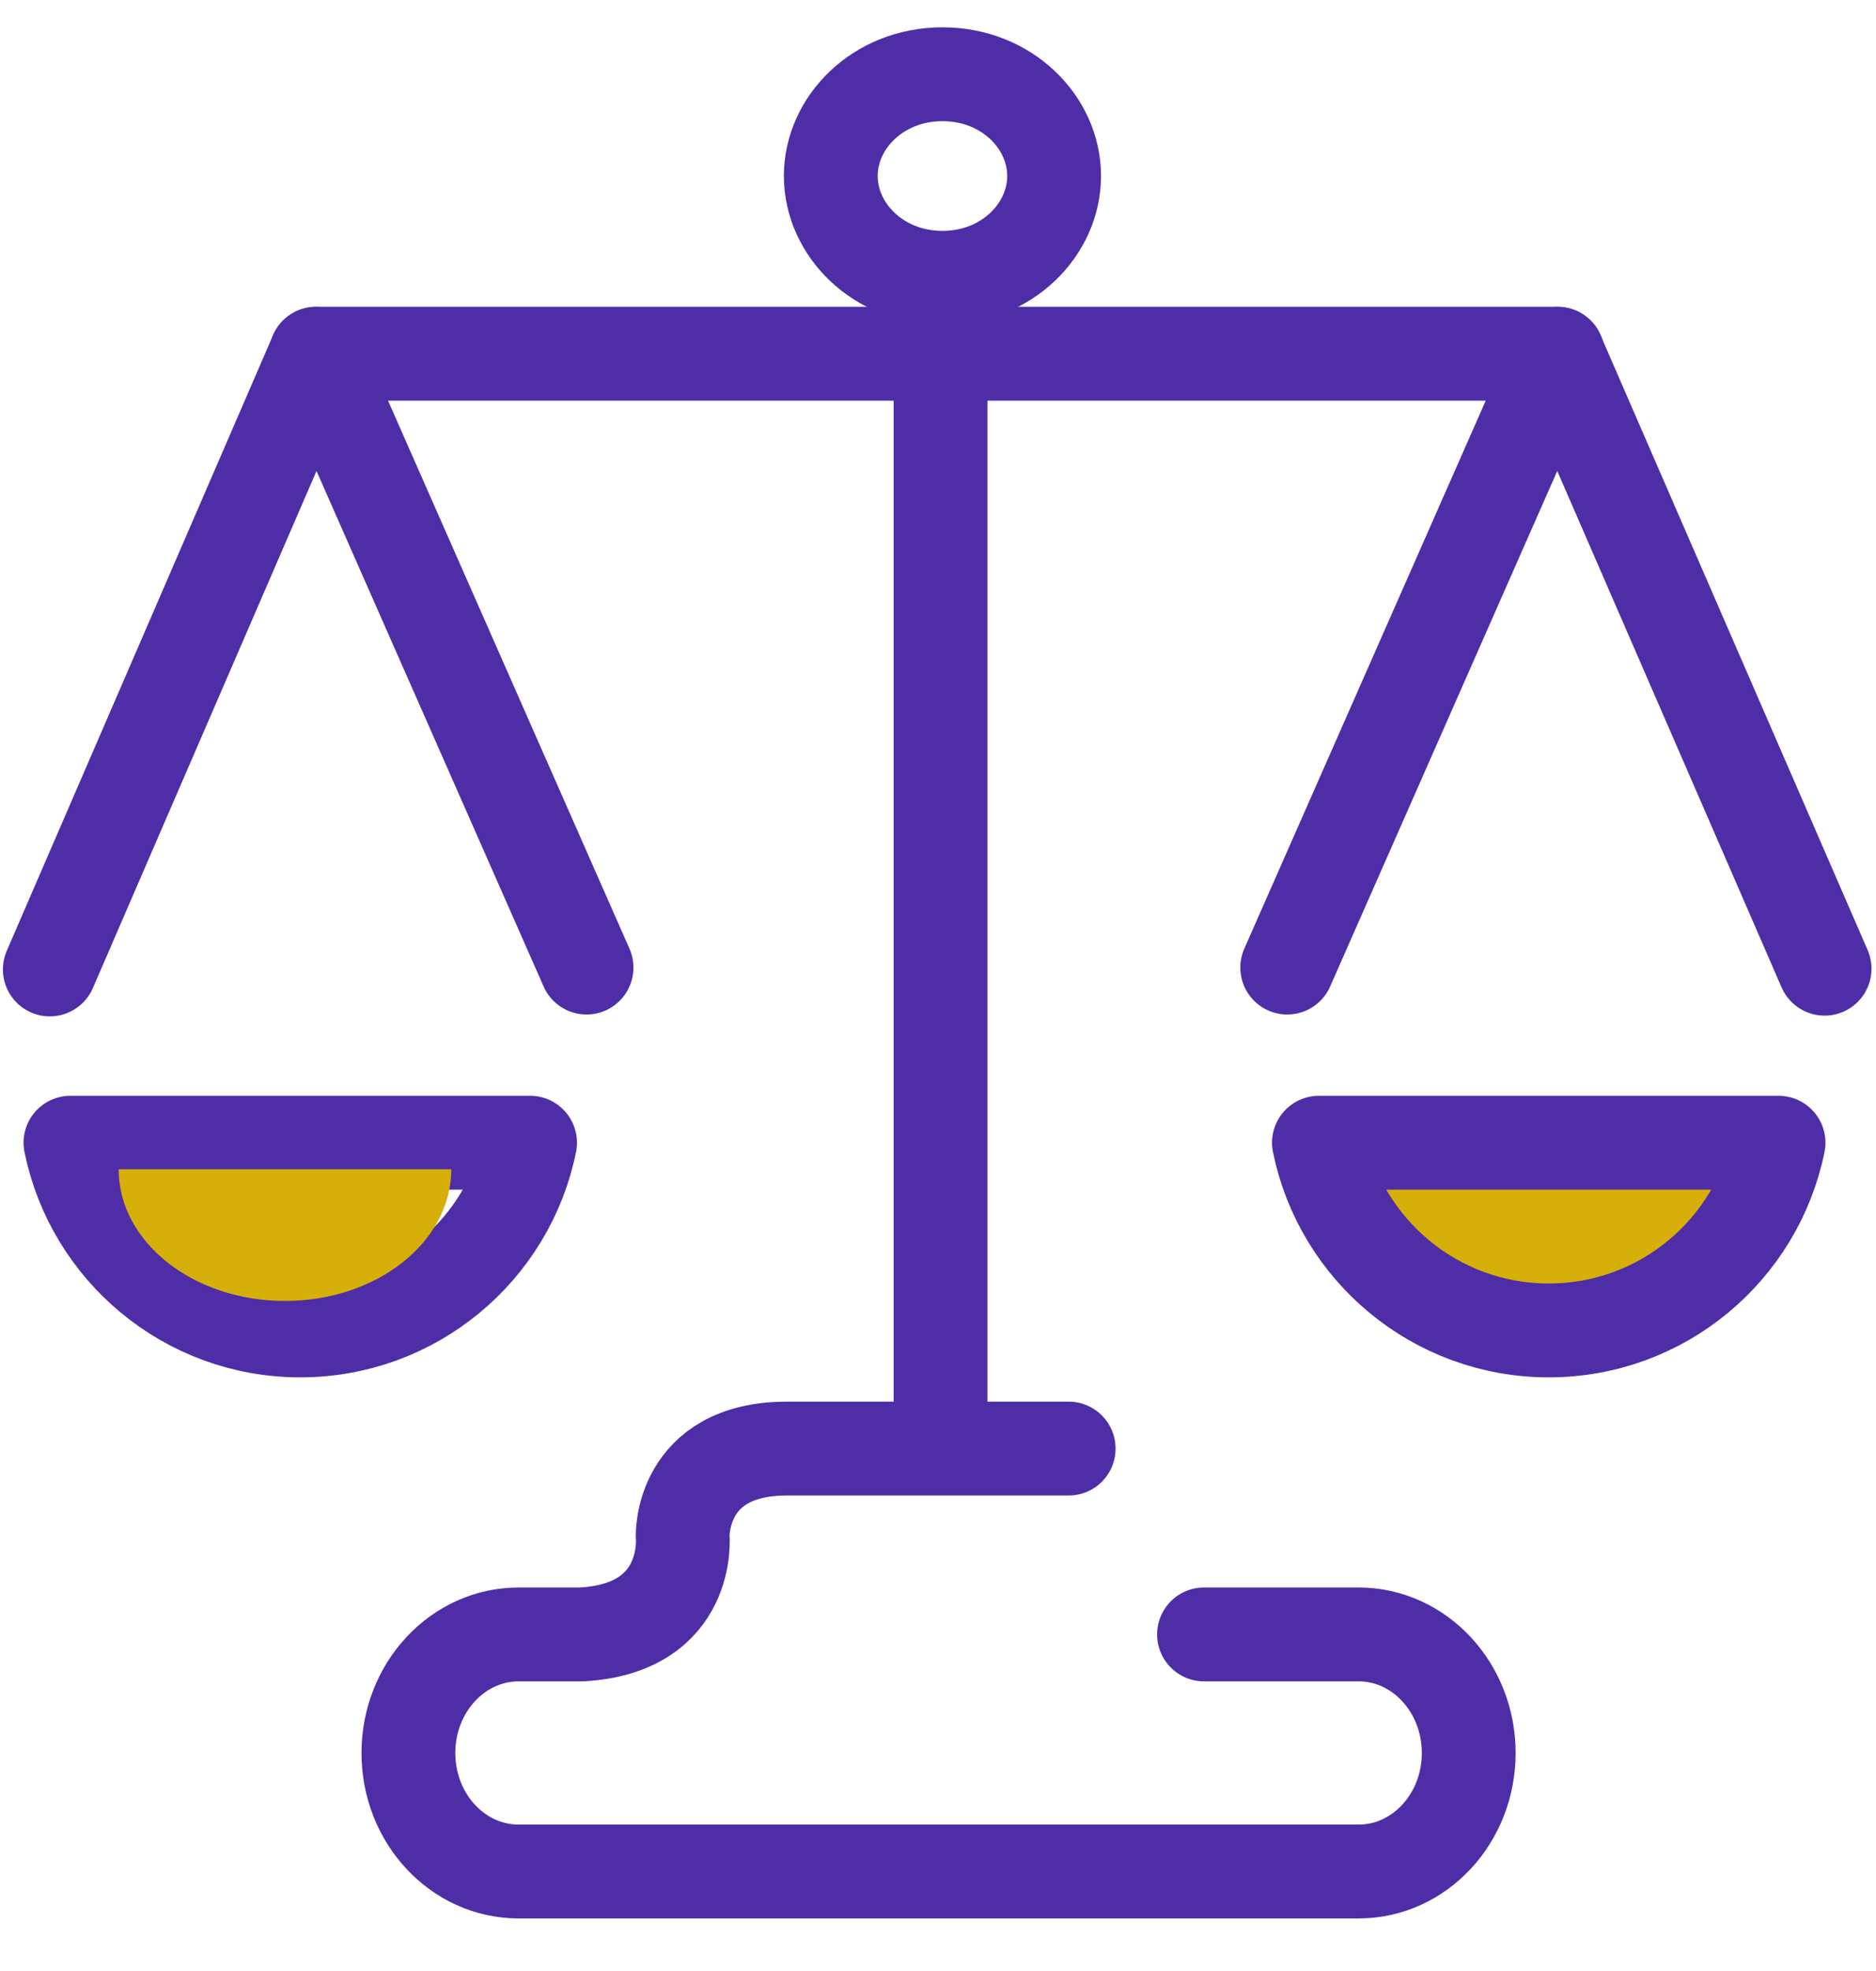 <svg width="20" height="21" viewBox="0 0 20 21" fill="none" xmlns="http://www.w3.org/2000/svg">
<path d="M0.531 10.329L3.37 3.769H16.604L19.452 10.321" stroke="#4F2DA7" stroke-linecap="round" stroke-linejoin="round"/>
<path d="M6.253 10.309L3.37 3.769" stroke="#4F2DA7" stroke-linecap="round" stroke-linejoin="round"/>
<path d="M13.723 10.309L16.606 3.769" stroke="#4F2DA7" stroke-linecap="round" stroke-linejoin="round"/>
<path d="M5.651 12.175C5.42 13.316 4.411 14.175 3.201 14.175C1.992 14.175 0.983 13.316 0.751 12.175H5.651Z" stroke="#4F2DA7" stroke-linecap="round" stroke-linejoin="round"/>
<path fill-rule="evenodd" clip-rule="evenodd" d="M4.811 12.458C4.811 13.233 4.018 13.861 3.038 13.861C2.059 13.861 1.265 13.233 1.265 12.458H4.811Z" fill="#D6AF09"/>
<path fill-rule="evenodd" clip-rule="evenodd" d="M18.786 12.458C18.786 13.233 17.843 13.861 16.68 13.861C15.518 13.861 14.575 13.233 14.575 12.458H18.786Z" fill="#D6AF09"/>
<path d="M18.961 12.175C18.729 13.316 17.721 14.175 16.511 14.175C15.302 14.175 14.293 13.316 14.061 12.175H18.961Z" stroke="#4F2DA7" stroke-linecap="round" stroke-linejoin="round"/>
<path d="M11.238 1.875C11.238 2.444 10.736 2.96 10.048 2.96C9.359 2.96 8.857 2.444 8.857 1.875C8.857 1.306 9.359 0.791 10.048 0.791C10.736 0.791 11.238 1.306 11.238 1.875Z" stroke="#4F2DA7" stroke-linecap="round" stroke-linejoin="round"/>
<path d="M10.027 3.46V15.112" stroke="#4F2DA7" stroke-linecap="round" stroke-linejoin="round"/>
<path d="M12.836 17.414H14.484C15.132 17.414 15.658 17.98 15.658 18.677V18.677C15.658 19.375 15.132 19.94 14.484 19.94H5.529C4.88 19.94 4.354 19.375 4.354 18.677V18.677C4.354 17.98 4.88 17.414 5.529 17.414H6.199C7.373 17.35 7.278 16.368 7.278 16.368C7.278 16.368 7.248 15.434 8.388 15.434H11.393" stroke="#4F2DA7" stroke-linecap="round" stroke-linejoin="round"/>
</svg>
